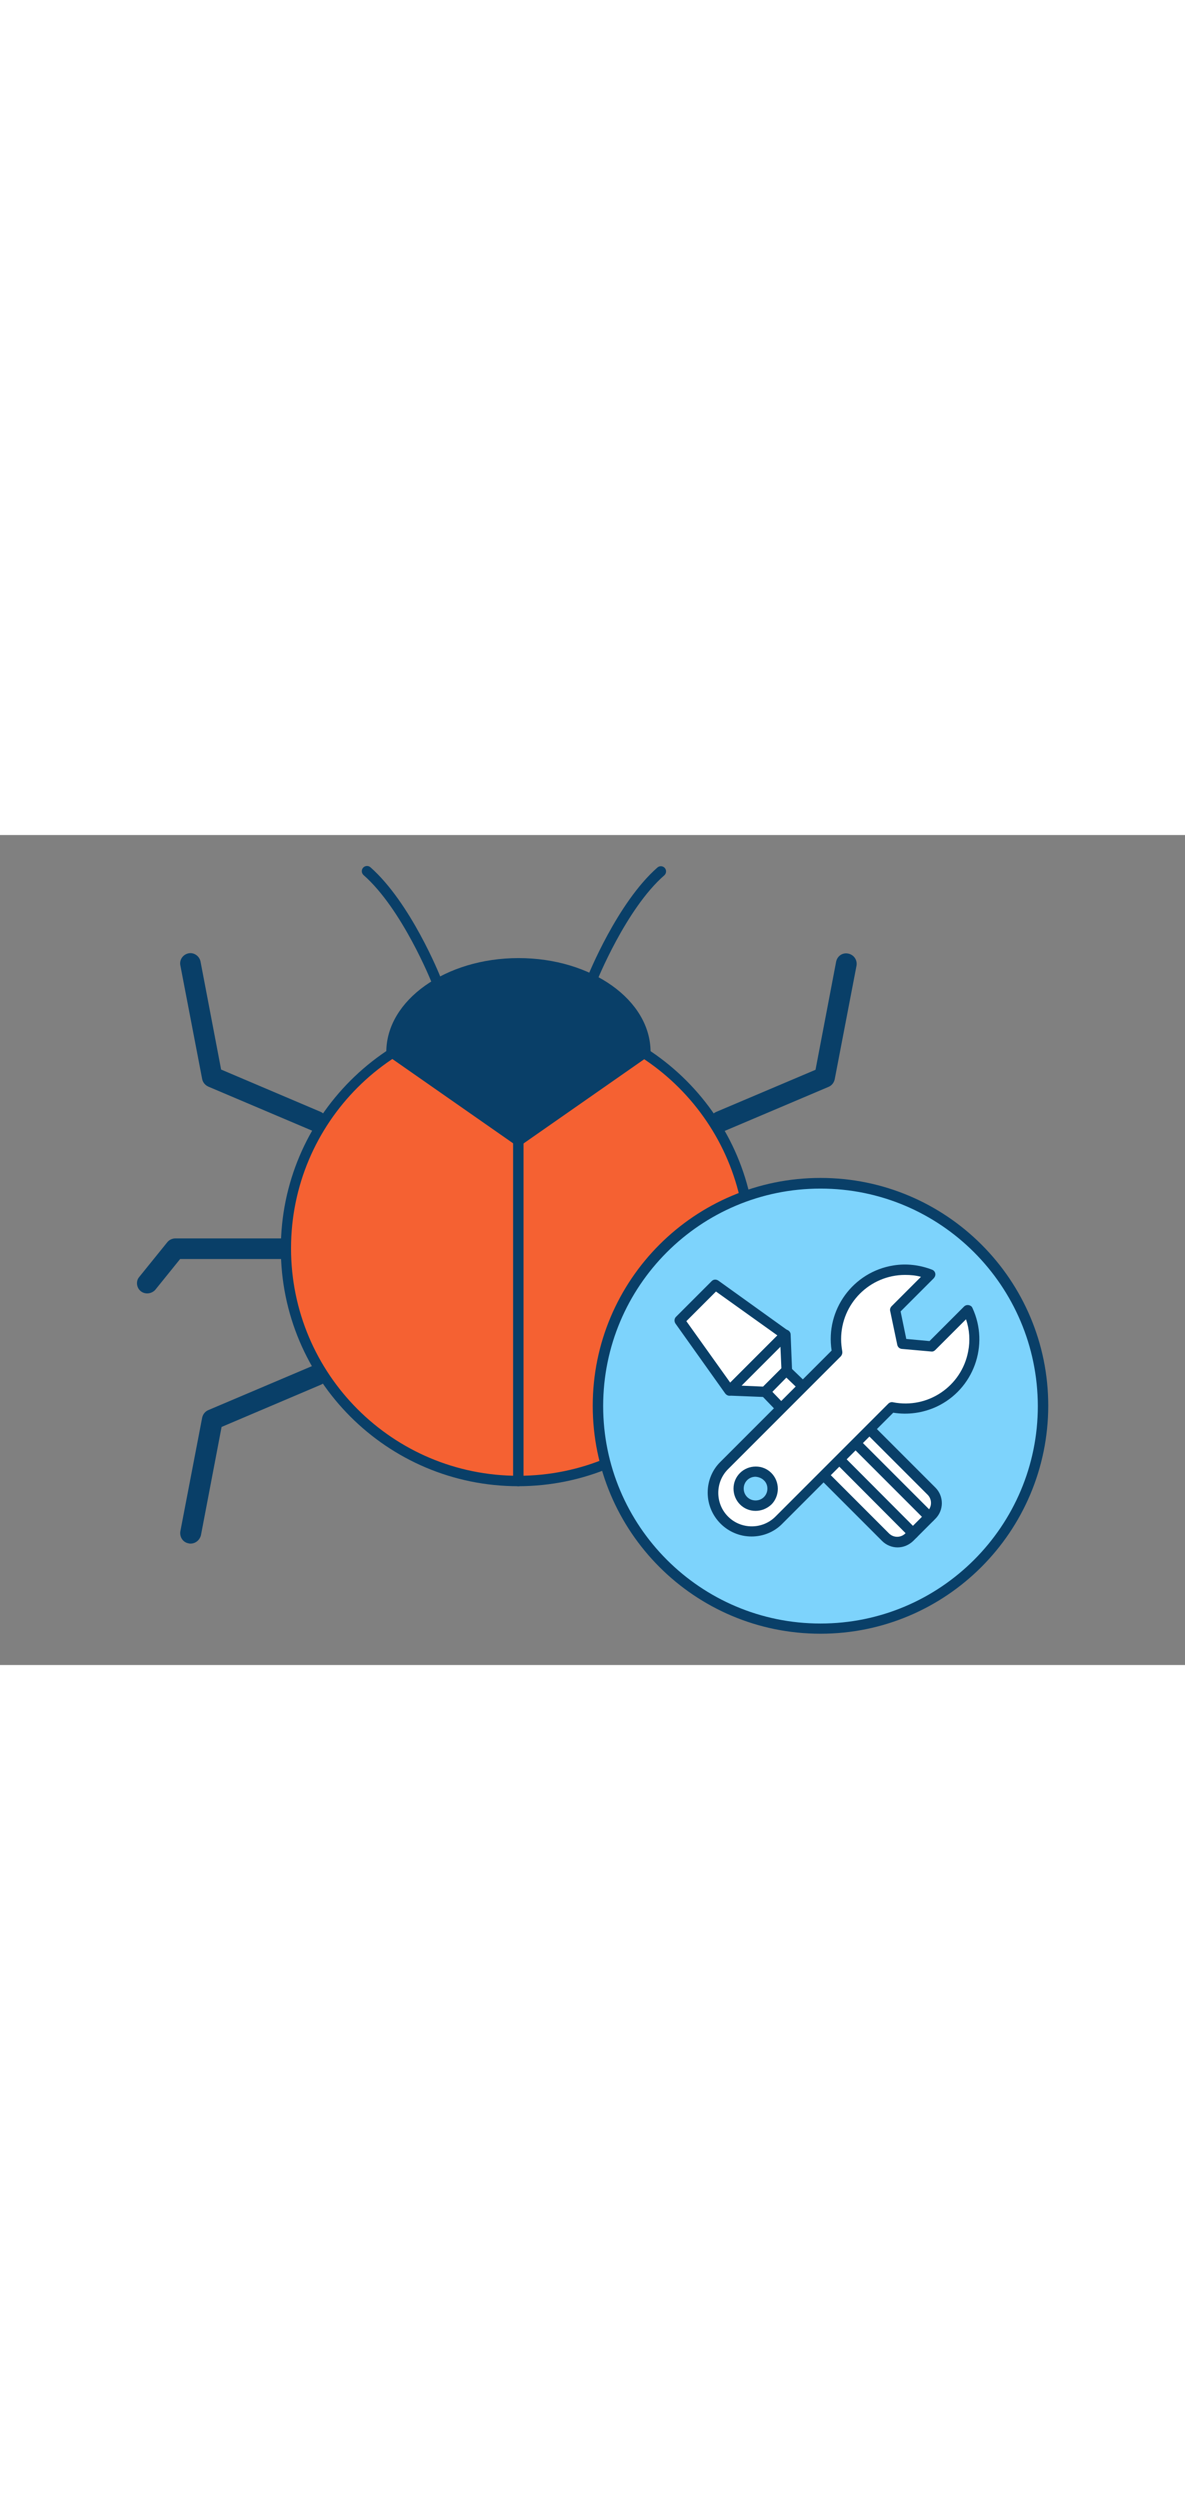 <svg version="1.1" id="Layer_1" xmlns="http://www.w3.org/2000/svg" xmlns:xlink="http://www.w3.org/1999/xlink" x="0px" y="0px" viewBox="0 75 500 350" style="width: 166px;" xml:space="preserve" data-imageid="bug-fixing-60" imageName="Bug Fixing" class="illustrations_image">
<rect x="0" y="75" width="500" height="350" fill="#808080" stroke="none"/>
<style type="text/css">
	.st0_bug-fixing-60{fill:#093F68;}
	.st1_bug-fixing-60{fill:#F56132;}
	.st2_bug-fixing-60{fill:#68E1FD;}
	.st3_bug-fixing-60{fill:#FFFFFF;}
	.st4_bug-fixing-60{fill:none;}
</style>
<g id="bug_bug-fixing-60">
	<path class="st0_bug-fixing-60" d="M133.7,200.2c-0.6,0-1.2-0.1-1.7-0.4l-44.1-18.7c-1.3-0.6-2.3-1.7-2.6-3.2l-9.2-47.9c-0.5-2.4,1.1-4.6,3.4-5.1&#10;&#9;&#9;s4.6,1.1,5.1,3.4l8.7,45.6l41.9,17.8c2.2,0.9,3.2,3.5,2.3,5.7C137,199.2,135.4,200.2,133.7,200.2L133.7,200.2z"/>
	<path class="st0_bug-fixing-60" d="M80.4,373.8c-0.3,0-0.5,0-0.8-0.1c-2.4-0.4-3.9-2.7-3.5-5.1c0,0,0,0,0,0l9.2-47.9c0.3-1.4,1.2-2.6,2.6-3.2&#10;&#9;&#9;l44.1-18.7c2.2-0.9,4.8,0.1,5.7,2.3c0.9,2.2-0.1,4.8-2.3,5.7l0,0l-41.9,17.8l-8.7,45.6C84.3,372.3,82.5,373.8,80.4,373.8z"/>
	<path class="st0_bug-fixing-60" d="M62.1,268.3c-2.4,0-4.3-1.9-4.3-4.3c0-1,0.3-1.9,1-2.7l11.8-14.6c0.8-1,2.1-1.6,3.4-1.6h46.5&#10;&#9;&#9;c2.4,0.1,4.3,2.2,4.1,4.6c-0.1,2.2-1.9,4-4.1,4.1H76l-10.5,13C64.7,267.7,63.4,268.3,62.1,268.3z"/>
	<path class="st0_bug-fixing-60" d="M303.8,200.2c-2.4,0-4.3-2-4.3-4.4c0-1.7,1-3.3,2.6-4l42-17.8l8.7-45.6c0.5-2.4,2.7-3.9,5.1-3.4&#10;&#9;&#9;c2.4,0.5,3.9,2.7,3.5,5.1l-9.2,47.9c-0.3,1.4-1.2,2.6-2.6,3.2l-44.1,18.7C304.9,200.1,304.3,200.2,303.8,200.2z"/>
	<path class="st0_bug-fixing-60" d="M357,373.8c-2.1,0-3.9-1.5-4.3-3.5l-8.7-45.6l-41.9-17.8c-2.2-0.9-3.2-3.5-2.3-5.7s3.5-3.2,5.7-2.3l44.1,18.7&#10;&#9;&#9;c1.3,0.6,2.3,1.8,2.6,3.2l9.2,47.9c0.5,2.4-1.1,4.6-3.4,5.1c0,0,0,0,0,0C357.5,373.8,357.3,373.8,357,373.8z"/>
	<path class="st0_bug-fixing-60" d="M375.4,268.3c-1.3,0-2.6-0.6-3.4-1.6l-10.5-13H317c-2.4-0.1-4.3-2.2-4.1-4.6c0.1-2.2,1.9-4,4.1-4.1h46.5&#10;&#9;&#9;c1.3,0,2.6,0.6,3.4,1.6l11.8,14.6c1.5,1.9,1.2,4.6-0.7,6.1C377.3,268,376.3,268.3,375.4,268.3L375.4,268.3z"/>
	<circle class="st1_bug-fixing-60" cx="218.7" cy="249.3" r="98.1"/>
	<path class="st0_bug-fixing-60" d="M218.7,349.6c-55.4,0-100.2-44.9-100.2-100.2s44.9-100.2,100.2-100.2S318.9,194,318.9,249.3&#10;&#9;&#9;C318.9,304.7,274,349.5,218.7,349.6z M218.7,153.4c-53,0-95.9,42.9-95.9,95.9c0,53,42.9,95.9,95.9,95.9s95.9-42.9,95.9-95.9&#10;&#9;&#9;c0,0,0,0,0,0C314.5,196.4,271.6,153.5,218.7,153.4z"/>
	<path class="st0_bug-fixing-60" d="M272.3,166.6L218.7,204l-53.6-37.4c0-20.6,24-37.4,53.6-37.4S272.3,146,272.3,166.6z"/>
	<path class="st0_bug-fixing-60" d="M218.7,206.1c-0.4,0-0.9-0.1-1.2-0.4l-53.6-37.4c-0.6-0.4-0.9-1.1-0.9-1.8c0-21.8,25-39.6,55.8-39.6&#10;&#9;&#9;s55.7,17.7,55.7,39.6c0,0.7-0.3,1.4-0.9,1.8l-53.6,37.4C219.6,206,219.1,206.1,218.7,206.1z M167.3,165.5l51.4,35.8l51.4-35.8&#10;&#9;&#9;c-0.9-18.9-23.6-34.1-51.4-34.1S168.2,146.6,167.3,165.5L167.3,165.5z M272.3,166.6L272.3,166.6z"/>
	<path class="st0_bug-fixing-60" d="M218.7,349.6c-1.2,0-2.2-1-2.2-2.2l0,0V204c0-1.2,1-2.2,2.2-2.2c1.2,0,2.2,1,2.2,2.2v143.4&#10;&#9;&#9;C220.9,348.6,219.9,349.6,218.7,349.6z"/>
	<path class="st0_bug-fixing-60" d="M249.7,138.3c-0.3,0-0.5-0.1-0.8-0.2c-1.1-0.4-1.7-1.7-1.2-2.8c0,0,0,0,0,0c0.5-1.3,12.8-31.8,29.7-46.6&#10;&#9;&#9;c0.9-0.8,2.3-0.7,3.1,0.2s0.7,2.3-0.2,3.1c-16.2,14.1-28.5,44.7-28.6,45C251.3,137.8,250.5,138.3,249.7,138.3z"/>
	<path class="st0_bug-fixing-60" d="M184,138.3c-0.9,0-1.7-0.6-2-1.4c-0.1-0.3-12.4-30.8-28.6-45c-0.9-0.8-1-2.2-0.2-3.1c0.8-0.9,2.2-1,3.1-0.2&#10;&#9;&#9;c16.9,14.9,29.2,45.3,29.7,46.7c0.4,1.1-0.1,2.4-1.2,2.8c0,0,0,0,0,0C184.5,138.2,184.3,138.3,184,138.3z"/>
</g>
<g id="setting_bug-fixing-60">
	<circle class="st2_bug-fixing-60 targetColor" cx="346.2" cy="315.8" r="93.9" style="fill: rgb(125, 211, 252);"/>
	<path class="st0_bug-fixing-60" d="M346.2,411.8c-53.1,0-96.1-43-96.1-96.1s43-96.1,96.1-96.1s96.1,43,96.1,96.1c0,0,0,0,0,0&#10;&#9;&#9;C442.2,368.8,399.2,411.8,346.2,411.8z M346.2,224.1c-50.7,0-91.7,41.1-91.7,91.7s41.1,91.7,91.7,91.7s91.7-41.1,91.7-91.7&#10;&#9;&#9;c0,0,0,0,0,0C437.8,265.1,396.8,224.1,346.2,224.1z"/>
	<polygon class="st3_bug-fixing-60" points="331.3,285.7 307.8,309.2 286.8,279.7 301.9,264.6 &#9;"/>
	<path class="st0_bug-fixing-60" d="M307.8,311.4h-0.2c-0.6,0-1.2-0.4-1.6-0.9L285,281c-0.6-0.9-0.5-2.1,0.2-2.8l15.1-15.1&#10;&#9;&#9;c0.8-0.8,1.9-0.8,2.8-0.2l29.4,21.1c0.5,0.4,0.9,1,0.9,1.6c0.1,0.6-0.2,1.3-0.6,1.7l-23.5,23.5C309,311.2,308.4,311.4,307.8,311.4z&#10;&#9;&#9; M289.6,280l18.5,25.9L328,286l-25.9-18.5L289.6,280z"/>
	<polygon class="st3_bug-fixing-60" points="331.3,285.7 307.8,309.2 322.9,309.8 331.9,300.7 &#9;"/>
	<path class="st0_bug-fixing-60" d="M322.9,312L322.9,312l-15.1-0.6c-0.9,0-1.6-0.6-1.9-1.4c-0.3-0.8-0.1-1.7,0.5-2.3l23.5-23.5&#10;&#9;&#9;c0.6-0.6,1.5-0.8,2.3-0.5c0.8,0.3,1.4,1.1,1.4,1.9l0.6,15c0,0.6-0.2,1.2-0.6,1.6l-9.1,9.1C324,311.8,323.4,312,322.9,312z&#10;&#9;&#9; M312.9,307.2l9.1,0.4l7.7-7.7l-0.4-9.1L312.9,307.2z"/>
	<polygon class="st3_bug-fixing-60" points="359.4,327.4 349.4,337.4 322.9,309.8 331.8,300.8 &#9;"/>
	<path class="st0_bug-fixing-60" d="M349.4,339.6L349.4,339.6c-0.6,0-1.1-0.2-1.5-0.7l-26.6-27.6c-0.8-0.8-0.8-2.2,0-3l9-9c0.8-0.8,2.2-0.8,3,0&#10;&#9;&#9;l27.6,26.6c0.4,0.4,0.7,1,0.7,1.5c0,0.6-0.2,1.1-0.6,1.6l-10,10C350.5,339.4,350,339.6,349.4,339.6z M325.9,309.8l23.5,24.4&#10;&#9;&#9;l6.9-6.9l-24.5-23.5L325.9,309.8z"/>
	<path class="st3_bug-fixing-60" d="M345.2,338l14.8-14.8c1.3-1.3,3.3-1.3,4.6,0l31.2,31.2c1.3,1.3,1.3,3.3,0,4.6L381,373.8&#10;&#9;&#9;c-1.3,1.3-3.3,1.3-4.6,0l-31.2-31.2C343.9,341.3,343.9,339.3,345.2,338z"/>
	<path class="st0_bug-fixing-60" d="M378.7,375.4c-2.4,0-4.8-1-6.5-2.7l-25.8-25.8c-3.6-3.6-3.6-9.5,0-13.1l9.4-9.4c3.6-3.6,9.5-3.6,13.1,0&#10;&#9;&#9;l25.8,25.8c3.6,3.6,3.6,9.5,0,13.1l-9.4,9.4C383.5,374.4,381.2,375.4,378.7,375.4z M362.2,326c-1.3,0-2.5,0.5-3.5,1.4l-9.4,9.4&#10;&#9;&#9;c-1.9,1.9-1.9,5,0,6.9l25.8,25.8c1.9,1.9,5,1.9,6.9,0l9.4-9.4c1.9-1.9,1.9-5,0-6.9c0,0,0,0,0,0l-25.8-25.8&#10;&#9;&#9;C364.8,326.6,363.5,326.1,362.2,326L362.2,326z"/>
	<line class="st4_bug-fixing-60" x1="356.4" y1="326.8" x2="392.2" y2="362.6"/>
	<path class="st0_bug-fixing-60" d="M392.2,364.8c-0.6,0-1.1-0.2-1.5-0.6l-35.8-35.8c-0.8-0.8-0.8-2.2,0-3.1s2.2-0.8,3.1,0l35.8,35.8&#10;&#9;&#9;c0.8,0.8,0.8,2.2,0,3.1C393.3,364.6,392.8,364.8,392.2,364.8L392.2,364.8z"/>
	<line class="st4_bug-fixing-60" x1="349.5" y1="333.7" x2="385.3" y2="369.5"/>
	<path class="st0_bug-fixing-60" d="M385.3,371.7c-0.6,0-1.1-0.2-1.5-0.6L348,335.2c-0.8-0.8-0.8-2.2,0-3.1s2.2-0.8,3.1,0l35.8,35.9&#10;&#9;&#9;c0.8,0.8,0.8,2.2,0,3.1C386.4,371.5,385.9,371.7,385.3,371.7L385.3,371.7z"/>
	<path class="st3_bug-fixing-60" d="M402.6,308.2c8.7-8.7,11-21.8,5.9-33l-15.4,15.4l-12.4-1.1l-3-14.3l14.9-14.9c-15-5.9-32,1.6-37.8,16.6&#10;&#9;&#9;c-2,5.2-2.5,10.8-1.5,16.2l-47.6,47.6c-6.5,6.2-6.7,16.5-0.5,23.1s16.5,6.7,23.1,0.5c0.2-0.2,0.3-0.3,0.5-0.5l47.6-47.6&#10;&#9;&#9;C385.8,318.1,395.7,315.1,402.6,308.2z M313.7,355.8c-2.8-2.8-2.8-7.4,0-10.2s7.4-2.8,10.2,0c2.8,2.8,2.8,7.3,0,10.1&#10;&#9;&#9;C321.1,358.6,316.5,358.6,313.7,355.8z"/>
	<path class="st0_bug-fixing-60" d="M317.1,370.8c-10.2,0-18.5-8.3-18.5-18.5c0-4.9,1.9-9.6,5.4-13l46.9-46.9c-2.7-17.1,9-33.2,26.1-35.9&#10;&#9;&#9;c5.5-0.9,11.1-0.2,16.3,1.8c1.1,0.4,1.7,1.7,1.2,2.8c-0.1,0.3-0.3,0.5-0.5,0.8l-14,14l2.4,11.6l9.8,0.9l14.6-14.6&#10;&#9;&#9;c0.8-0.8,2.2-0.8,3.1,0c0.2,0.2,0.3,0.4,0.4,0.6c7.3,15.7,0.5,34.4-15.2,41.7c-5.7,2.6-12,3.5-18.2,2.5l-46.8,46.8&#10;&#9;&#9;C326.7,368.9,322,370.8,317.1,370.8z M381.9,260.5c-14.9,0-27,12.1-27,27.1c0,1.7,0.2,3.5,0.5,5.2c0.1,0.7-0.1,1.4-0.6,2&#10;&#9;&#9;l-47.6,47.6c-5.5,5.5-5.5,14.5,0,20s14.5,5.5,20,0l47.6-47.6c0.5-0.5,1.3-0.8,2-0.6c14.7,2.9,28.9-6.7,31.7-21.4&#10;&#9;&#9;c0.9-4.5,0.6-9.2-0.9-13.6l-13,13c-0.5,0.5-1.1,0.7-1.7,0.6l-12.4-1.1c-1-0.1-1.7-0.8-1.9-1.7l-3-14.3c-0.2-0.7,0.1-1.5,0.6-2&#10;&#9;&#9;l12.4-12.4C386.4,260.7,384.2,260.5,381.9,260.5z M318.8,360c-5.2,0-9.3-4.2-9.3-9.4c0-5.2,4.2-9.3,9.4-9.3c5.2,0,9.3,4.2,9.3,9.4&#10;&#9;&#9;c0,2.5-1,4.9-2.7,6.6C323.7,359,321.3,360,318.8,360z M318.8,345.6c-2.8,0-5,2.2-5,5c0,2.8,2.2,5,5,5c2.8,0,5-2.2,5-5&#10;&#9;&#9;c0-1.3-0.5-2.6-1.5-3.5C321.4,346.2,320.1,345.7,318.8,345.6L318.8,345.6z"/>
</g>
</svg>